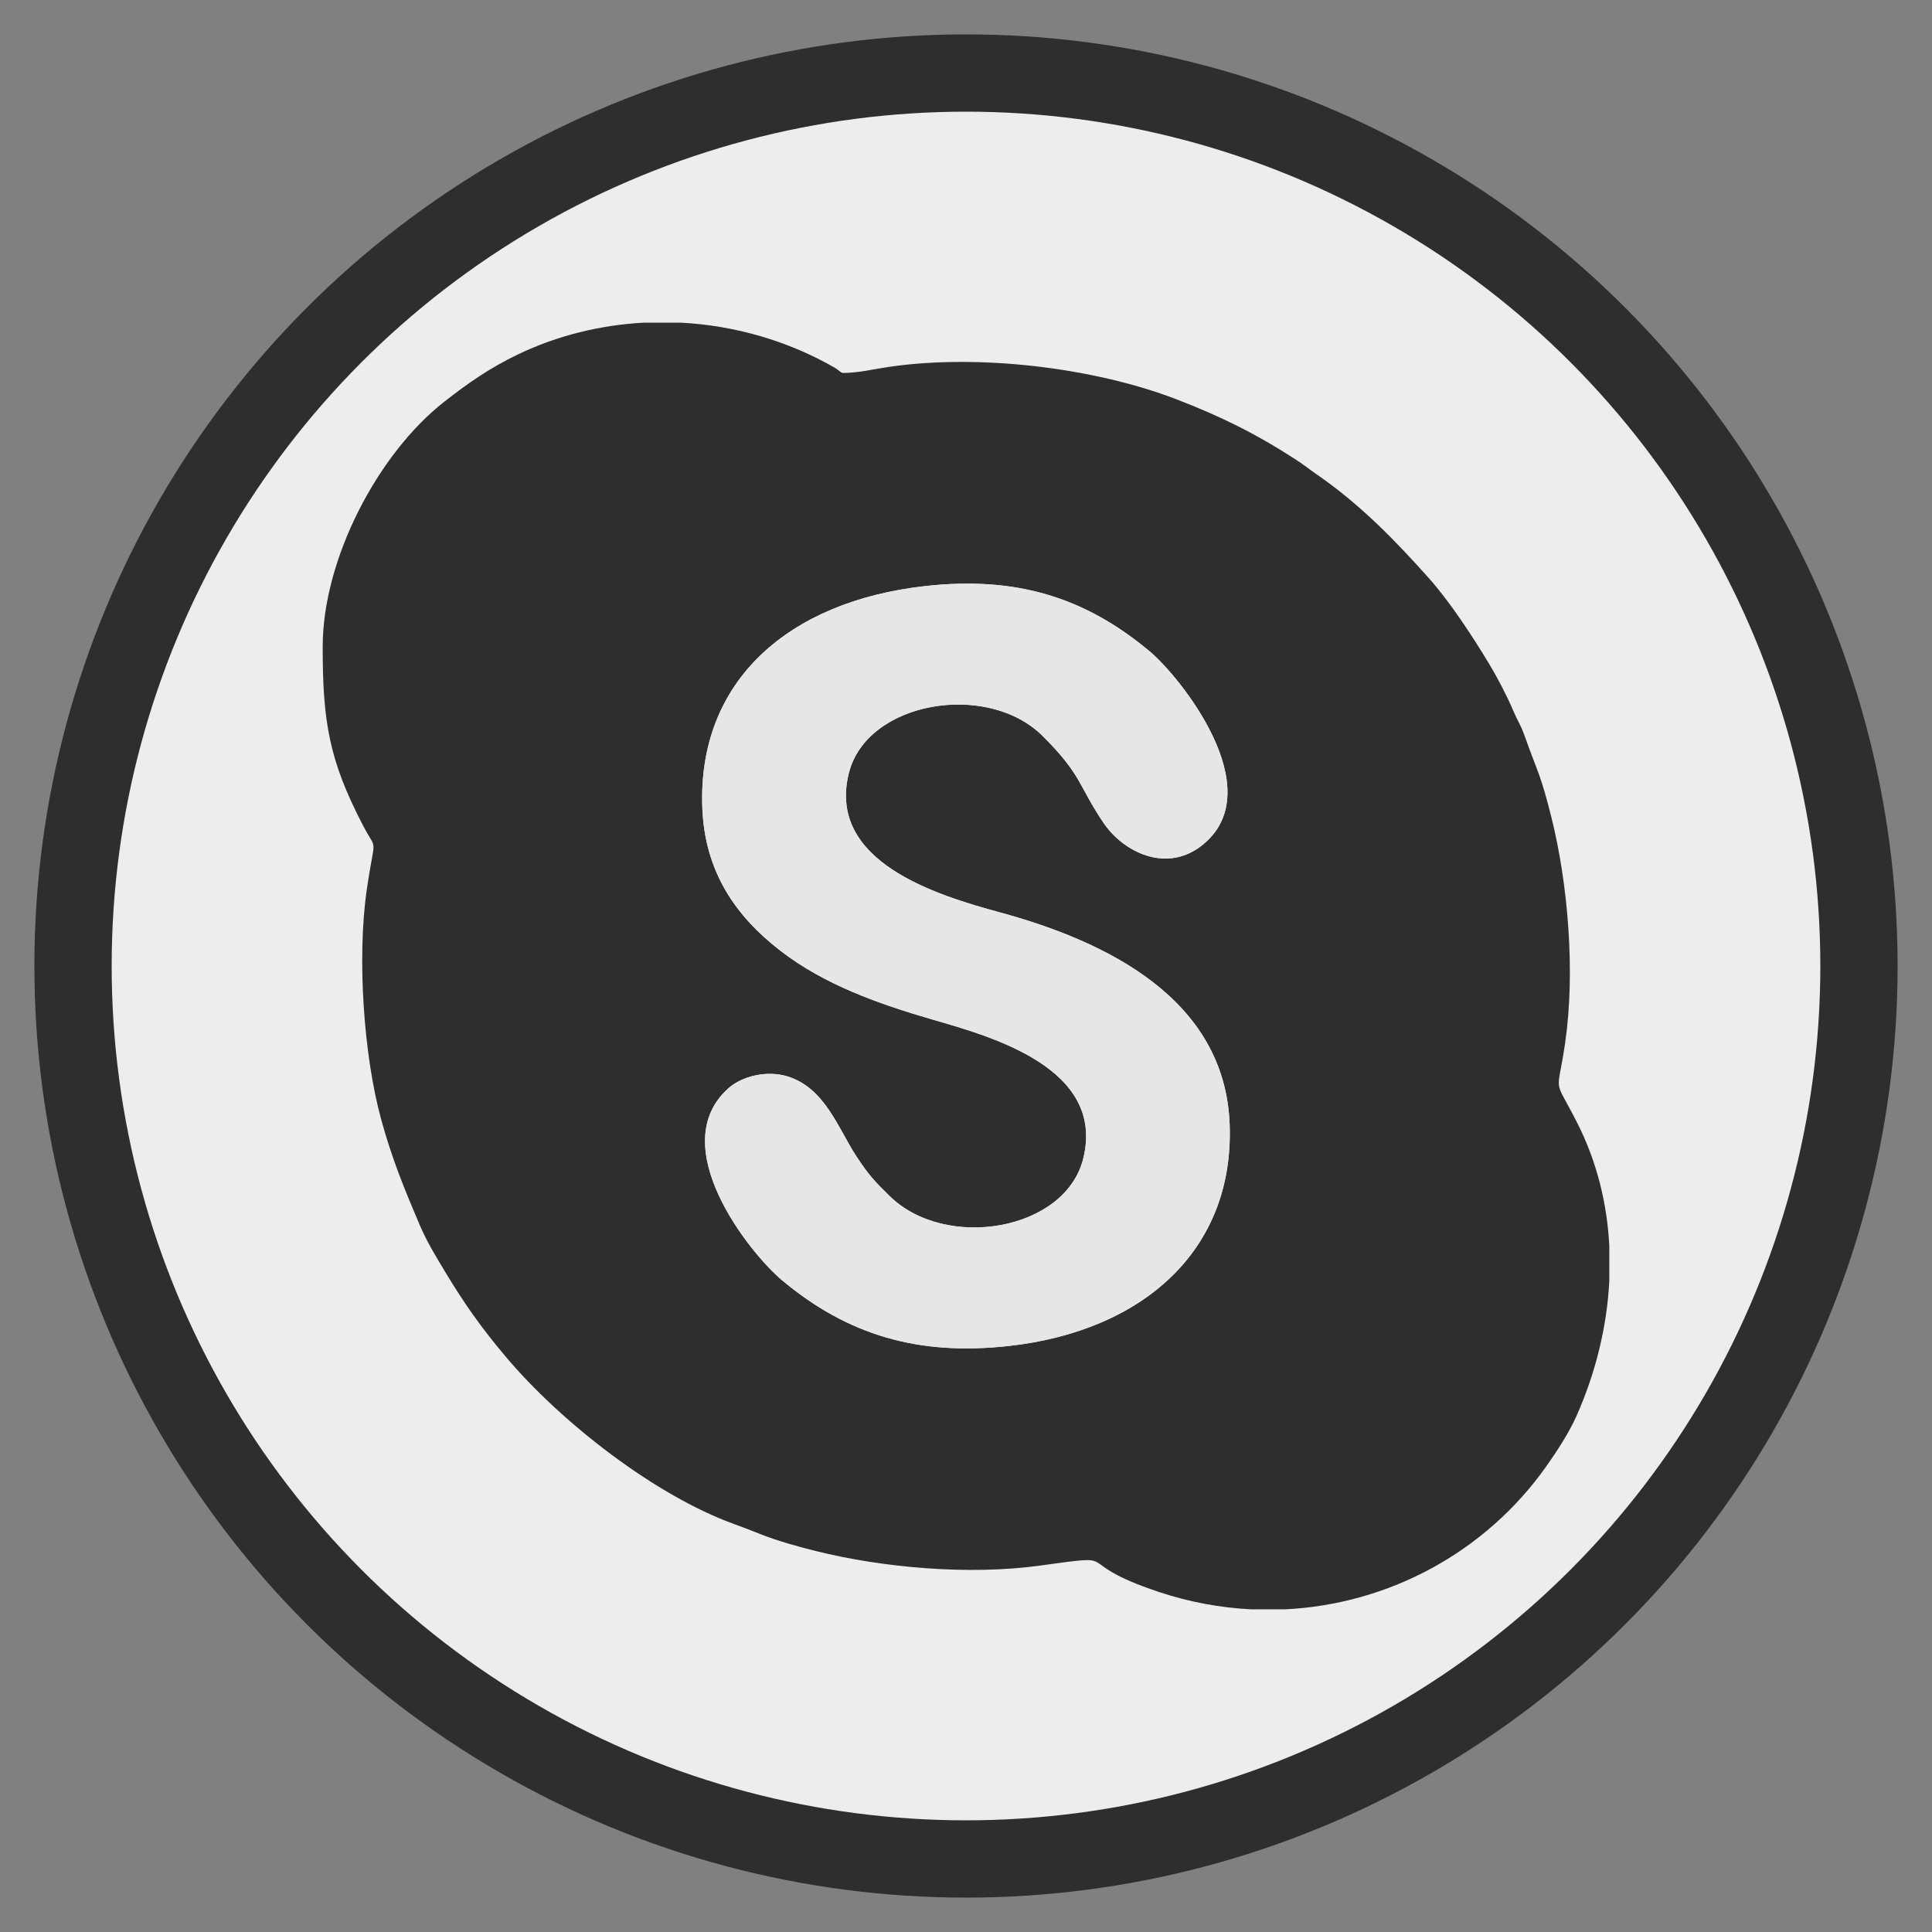 <?xml version="1.0" encoding="UTF-8"?>
<!DOCTYPE svg PUBLIC "-//W3C//DTD SVG 1.1//EN" "http://www.w3.org/Graphics/SVG/1.1/DTD/svg11.dtd">
<!-- Creator: CorelDRAW 2017 -->
<svg xmlns="http://www.w3.org/2000/svg" xml:space="preserve" width="500px" height="500px" version="1.1" style="shape-rendering:geometricPrecision; text-rendering:geometricPrecision; image-rendering:optimizeQuality; fill-rule:evenodd; clip-rule:evenodd"
viewBox="0 0 500 500"
 xmlns:xlink="http://www.w3.org/1999/xlink">
 <rect x="0" y="0" width="500" height="500" fill="#808080" stroke="none"/>
 <defs>
  <style type="text/css">
   <![CDATA[
    .str0 {stroke:#2E2E2E;stroke-width:20;stroke-miterlimit:22.926}
    .fil1 {fill:#2E2E2E}
    .fil2 {fill:#E6E6E6}
    .fil0 {fill:#EDEDED}
   ]]>
  </style>
 </defs>
 <g id="Слой_x0020_1">
  <circle class="fil0 str0" cx="250" cy="250" r="231.1"/>
 </g>
 <g id="Слой_x0020_1_0">
  <path class="fil1" d="M239.31 151.69c23.48,-2.64 41.35,2.75 58.26,16.91 7.75,6.48 31.16,35.49 13.9,49.86 -9.45,7.87 -20.81,1.97 -25.82,-5.42 -6.73,-9.93 -5.52,-12.31 -15.81,-22.56 -14.29,-14.24 -45.54,-9.05 -50.17,9.66 -5.66,22.84 22.6,31.5 39.01,35.96 27.46,7.46 58.31,22.26 59.55,54.85 1.24,32.68 -22.54,53.56 -57.17,57.39 -23.52,2.6 -41.69,-2.85 -58.61,-16.96 -8.55,-7.13 -30.65,-34.98 -13.86,-49.8 3.42,-3.02 9.82,-4.69 15.27,-2.99 9.65,3 13.07,13.48 17.74,20.61 3.29,5.02 4.83,6.59 8.59,10.29 14.48,14.28 45.5,9.09 50.15,-9.64 5.83,-23.47 -23.96,-31.64 -39,-35.99 -14.19,-4.11 -28.14,-9.11 -39.4,-17.83 -11.58,-8.95 -19.55,-20.44 -20.18,-36.98 -1.25,-33.01 22.51,-53.42 57.55,-57.36zm-72.79 -68.18l9.83 0c13.9,0.76 27.65,4.71 39.81,11.73 0.82,0.48 1.49,1.28 1.97,1.28 4.08,0 7.9,-0.99 12.07,-1.59 23.08,-3.36 52.79,0.17 74.16,8.37 11.56,4.43 20.86,9.05 31.1,15.71 2.19,1.42 3.24,2.35 5.33,3.78 11.21,7.74 20.18,16.95 29.04,26.89 5.46,6.13 11.27,15.02 15.57,22.15 2.06,3.4 4.59,8.23 6.19,12.02 1.14,2.68 1.98,3.74 3.03,6.72 3.26,9.25 4.03,9.5 6.91,21.06 4.24,17.02 6.2,39.79 3.54,58.17 -2.1,14.52 -3.26,8.18 3.19,20.95 5.04,10 7.67,20.77 8.23,31.68l0 9.01c-0.6,11.99 -3.58,23.93 -8.47,34.96 -1.92,4.35 -5.15,9.27 -7.79,13.02 -15.87,22.47 -40.98,35.74 -67.58,37.07l-8.89 0c-7.93,-0.4 -15.92,-1.86 -23.77,-4.47 -24.08,-7.99 -8,-9.99 -30.75,-6.86 -18.61,2.57 -40.85,0.54 -58.13,-3.76 -4.68,-1.16 -10.1,-2.68 -14.44,-4.42 -2.22,-0.88 -4.36,-1.72 -6.58,-2.52 -20.43,-7.35 -44.89,-26.3 -59.3,-43.46 -6.41,-7.63 -10.48,-13.4 -15.69,-22.02 -2.29,-3.79 -4.65,-7.68 -6.41,-11.81 -4,-9.36 -7.29,-17.34 -10.09,-27.63 -4.44,-16.32 -6.26,-41.6 -3.67,-59.34 2.14,-14.7 2.8,-9.29 -1.01,-16.62 -8.75,-16.82 -10.41,-26.78 -10.41,-46.17 0,-22.74 14.3,-50.03 31.49,-63.46 6.17,-4.83 11.7,-8.69 19.01,-12.21 10.21,-4.9 21.3,-7.61 32.51,-8.23z"/>
  <path class="fil2" d="M239.31 151.69c-35.04,3.94 -58.8,24.35 -57.55,57.36 0.63,16.54 8.6,28.03 20.18,36.98 11.26,8.72 25.21,13.72 39.4,17.83 15.04,4.35 44.83,12.52 39,35.99 -4.65,18.73 -35.67,23.92 -50.15,9.64 -3.76,-3.7 -5.3,-5.27 -8.59,-10.29 -4.67,-7.13 -8.09,-17.61 -17.74,-20.61 -5.45,-1.7 -11.85,-0.03 -15.27,2.99 -16.79,14.82 5.31,42.67 13.86,49.8 16.92,14.11 35.09,19.56 58.61,16.96 34.63,-3.83 58.41,-24.71 57.17,-57.39 -1.24,-32.59 -32.09,-47.39 -59.55,-54.85 -16.41,-4.46 -44.67,-13.12 -39.01,-35.96 4.63,-18.71 35.88,-23.9 50.17,-9.66 10.29,10.25 9.08,12.63 15.81,22.56 5.01,7.39 16.37,13.29 25.82,5.42 17.26,-14.37 -6.15,-43.38 -13.9,-49.86 -16.91,-14.16 -34.78,-19.55 -58.26,-16.91z"/>
 </g>
</svg>
